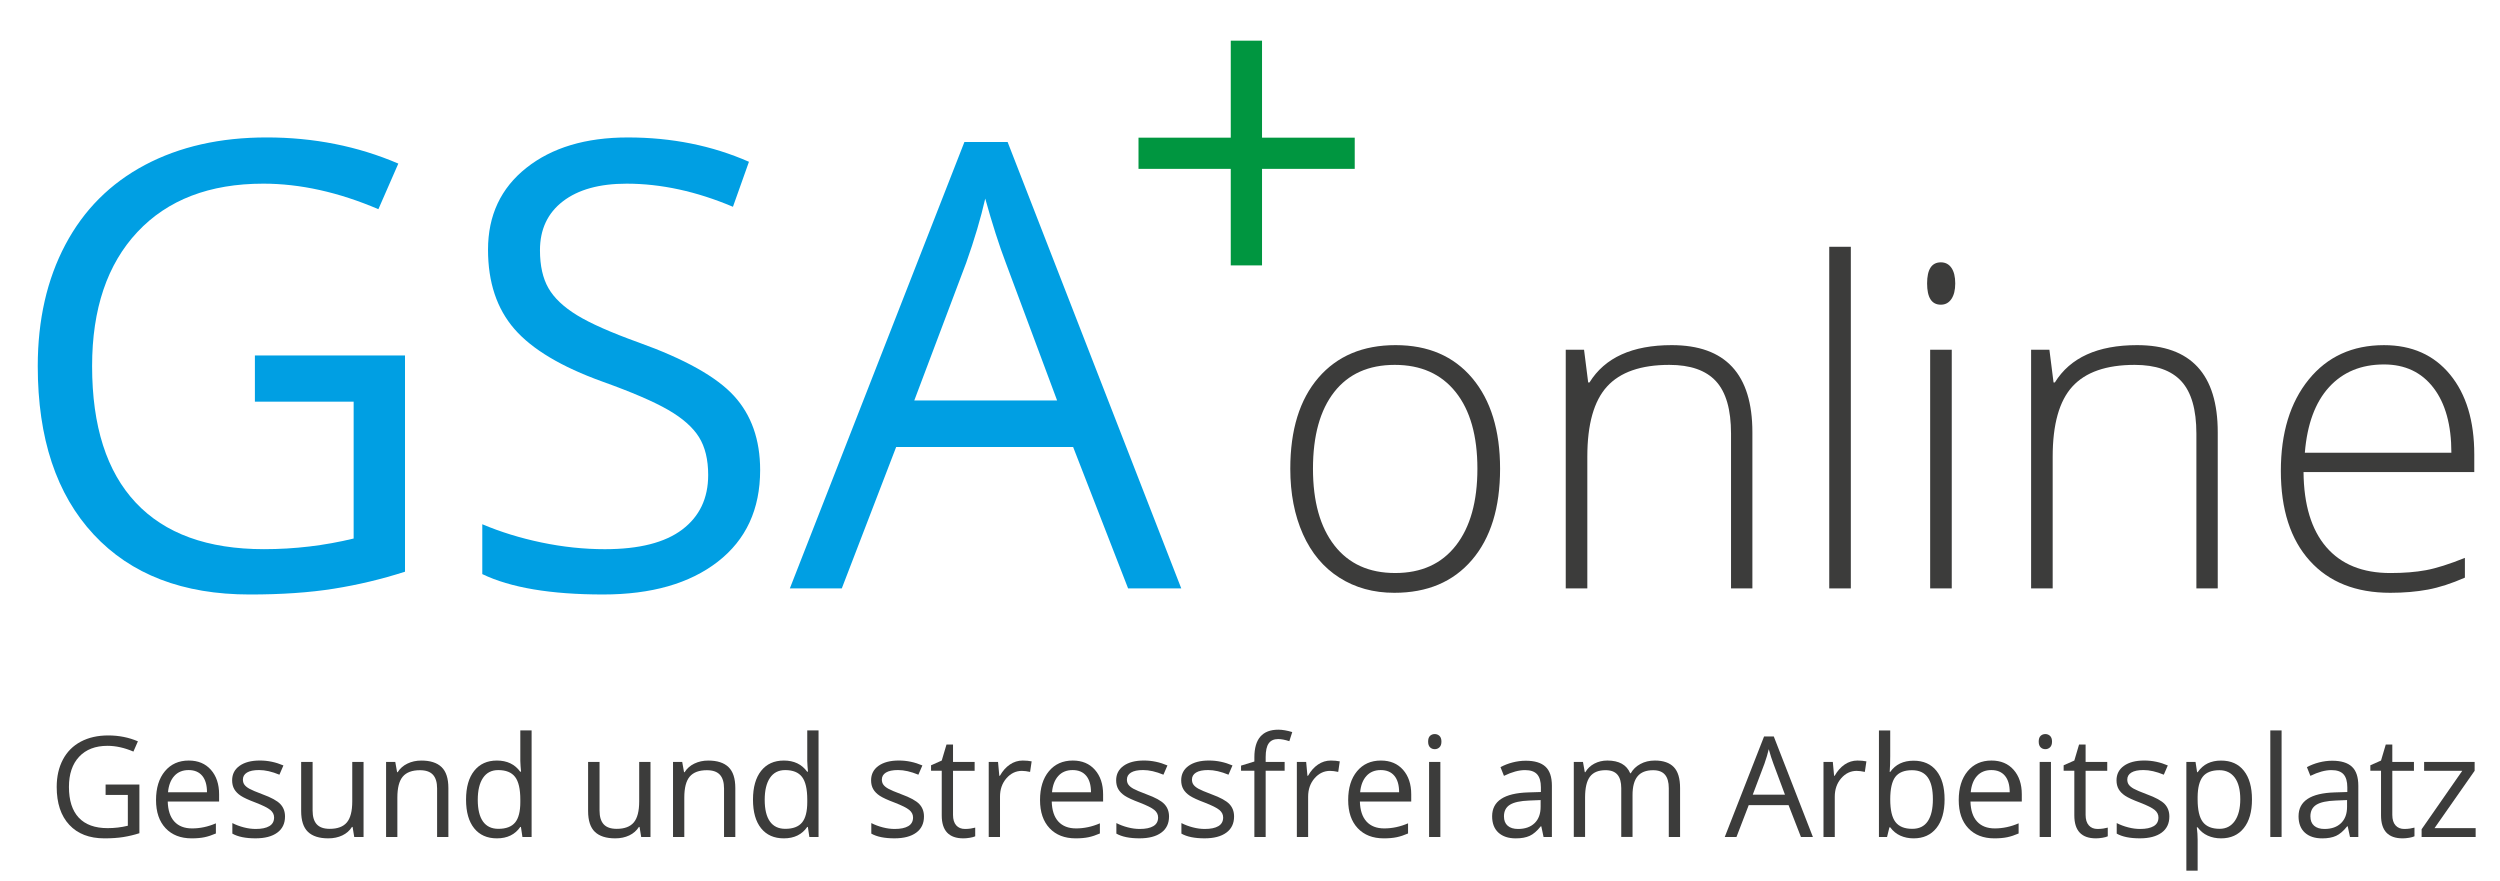 <?xml version="1.0" encoding="utf-8"?>
<!-- Generator: Adobe Illustrator 16.0.3, SVG Export Plug-In . SVG Version: 6.00 Build 0)  -->
<!DOCTYPE svg PUBLIC "-//W3C//DTD SVG 1.1//EN" "http://www.w3.org/Graphics/SVG/1.1/DTD/svg11.dtd">
<svg version="1.1" id="Ebene_1" xmlns="http://www.w3.org/2000/svg" xmlns:xlink="http://www.w3.org/1999/xlink" x="0px" y="0px"
	 width="145.597px" height="51.333px" viewBox="0 0 145.597 51.333" enable-background="new 0 0 145.597 51.333"
	 xml:space="preserve">
<g>
	<g>
		<path fill="#009FE3" d="M14.845,20.703h8.742v12.592c-1.36,0.437-2.744,0.768-4.151,0.991c-1.407,0.225-3.037,0.337-4.89,0.337
			c-3.893,0-6.924-1.166-9.093-3.498c-2.169-2.331-3.254-5.599-3.254-9.802c0-2.692,0.536-5.051,1.609-7.075
			c1.073-2.025,2.618-3.571,4.634-4.641c2.017-1.068,4.38-1.603,7.088-1.603c2.744,0,5.3,0.508,7.668,1.523l-1.161,2.656
			c-2.322-0.992-4.556-1.487-6.701-1.487c-3.131,0-5.576,0.938-7.334,2.815s-2.638,4.48-2.638,7.811
			c0,3.494,0.847,6.145,2.542,7.951c1.694,1.807,4.183,2.71,7.466,2.71c1.782,0,3.523-0.207,5.224-0.62v-7.97h-5.751V20.703z"/>
	</g>
	<g>
		<path fill="#009FE3" d="M44.27,27.379c0,2.278-0.821,4.055-2.462,5.33s-3.87,1.913-6.684,1.913c-3.049,0-5.394-0.396-7.036-1.187
			v-2.904c1.056,0.448,2.205,0.803,3.448,1.063c1.243,0.26,2.474,0.39,3.693,0.39c1.993,0,3.494-0.381,4.503-1.143
			c1.008-0.762,1.512-1.821,1.512-3.179c0-0.897-0.179-1.632-0.536-2.205c-0.358-0.572-0.956-1.101-1.794-1.585
			c-0.839-0.484-2.114-1.033-3.826-1.647c-2.392-0.861-4.101-1.883-5.127-3.063c-1.026-1.181-1.539-2.721-1.539-4.622
			c0-1.995,0.744-3.583,2.233-4.764s3.459-1.771,5.91-1.771c2.556,0,4.907,0.473,7.053,1.417l-0.932,2.621
			c-2.123-0.897-4.186-1.346-6.191-1.346c-1.583,0-2.82,0.342-3.711,1.027c-0.891,0.685-1.337,1.635-1.337,2.851
			c0,0.897,0.164,1.633,0.493,2.205c0.328,0.573,0.882,1.098,1.662,1.576s1.973,1.007,3.579,1.585
			c2.697,0.968,4.553,2.007,5.567,3.117C43.762,24.167,44.27,25.608,44.27,27.379z"/>
	</g>
	<g>
		<path fill="#009FE3" d="M65.699,34.268l-3.201-8.235H52.191l-3.166,8.235H46L56.166,8.27h2.516l10.113,25.998H65.699z
			 M61.565,23.324l-2.99-8.022c-0.387-1.016-0.786-2.261-1.196-3.737c-0.258,1.134-0.627,2.38-1.108,3.737l-3.025,8.022H61.565z"/>
	</g>
	<g>
		<path fill="#3C3C3B" d="M87.363,27.299c0,2.268-0.547,4.038-1.639,5.313s-2.6,1.912-4.521,1.912c-1.211,0-2.277-0.294-3.2-0.883
			c-0.923-0.588-1.63-1.432-2.121-2.531c-0.491-1.1-0.737-2.37-0.737-3.811c0-2.268,0.546-4.034,1.638-5.301
			c1.092-1.266,2.591-1.898,4.496-1.898c1.896,0,3.385,0.642,4.465,1.924C86.823,23.307,87.363,25.066,87.363,27.299z
			 M76.466,27.299c0,1.909,0.417,3.399,1.251,4.469c0.834,1.07,2.013,1.604,3.537,1.604c1.524,0,2.703-0.534,3.537-1.604
			c0.834-1.069,1.251-2.56,1.251-4.469c0-1.918-0.421-3.406-1.264-4.463s-2.025-1.586-3.55-1.586c-1.523,0-2.698,0.526-3.524,1.579
			C76.879,23.883,76.466,25.373,76.466,27.299z"/>
	</g>
	<g>
		<path fill="#3C3C3B" d="M100.813,34.268v-9.015c0-1.398-0.292-2.415-0.876-3.05c-0.584-0.636-1.49-0.953-2.719-0.953
			c-1.65,0-2.859,0.42-3.625,1.26c-0.767,0.84-1.149,2.201-1.149,4.086v7.672h-1.257V20.369h1.066l0.241,1.905h0.076
			c0.897-1.449,2.493-2.174,4.788-2.174c3.133,0,4.699,1.692,4.699,5.076v9.092H100.813z"/>
	</g>
	<g>
		<path fill="#3C3C3B" d="M107.79,34.268h-1.257V14.372h1.257V34.268z"/>
	</g>
	<g>
		<path fill="#3C3C3B" d="M112.232,16.506c0-0.818,0.268-1.228,0.801-1.228c0.262,0,0.467,0.106,0.615,0.32
			c0.148,0.213,0.223,0.516,0.223,0.907c0,0.384-0.074,0.687-0.223,0.908s-0.354,0.332-0.615,0.332
			C112.5,17.747,112.232,17.333,112.232,16.506z M113.668,34.268h-1.258V20.369h1.258V34.268z"/>
	</g>
	<g>
		<path fill="#3C3C3B" d="M127.915,34.268v-9.015c0-1.398-0.292-2.415-0.876-3.05c-0.584-0.636-1.49-0.953-2.718-0.953
			c-1.651,0-2.859,0.42-3.626,1.26s-1.149,2.201-1.149,4.086v7.672h-1.257V20.369h1.066l0.241,1.905h0.076
			c0.897-1.449,2.494-2.174,4.788-2.174c3.133,0,4.699,1.692,4.699,5.076v9.092H127.915z"/>
	</g>
	<g>
		<path fill="#3C3C3B" d="M139.209,34.524c-2.007,0-3.571-0.622-4.692-1.867c-1.122-1.244-1.683-2.987-1.683-5.229
			c0-2.217,0.541-3.992,1.625-5.326s2.544-2.001,4.382-2.001c1.625,0,2.908,0.571,3.848,1.713c0.94,1.143,1.41,2.694,1.41,4.655
			v1.022h-9.944c0.017,1.91,0.459,3.367,1.327,4.373s2.11,1.509,3.728,1.509c0.787,0,1.479-0.055,2.076-0.166
			c0.597-0.11,1.353-0.35,2.267-0.716v1.15c-0.778,0.342-1.498,0.574-2.158,0.697C140.732,34.461,140.005,34.524,139.209,34.524z
			 M138.841,21.225c-1.329,0-2.396,0.441-3.2,1.323c-0.805,0.883-1.274,2.155-1.41,3.817h8.534c0-1.611-0.347-2.871-1.041-3.778
			C141.029,21.679,140.068,21.225,138.841,21.225z"/>
	</g>
	<g>
		<path fill="#3C3C3B" d="M6.15,45.69h1.968v2.835c-0.306,0.099-0.618,0.173-0.935,0.224S6.5,48.825,6.083,48.825
			c-0.877,0-1.56-0.263-2.048-0.788c-0.489-0.525-0.733-1.261-0.733-2.207c0-0.606,0.121-1.138,0.362-1.594s0.59-0.804,1.044-1.045
			c0.454-0.24,0.986-0.36,1.596-0.36c0.618,0,1.193,0.114,1.727,0.343L7.77,43.771c-0.522-0.223-1.026-0.335-1.509-0.335
			c-0.705,0-1.256,0.212-1.652,0.635S4.015,45.08,4.015,45.83c0,0.787,0.191,1.384,0.572,1.79c0.382,0.407,0.942,0.61,1.682,0.61
			c0.401,0,0.793-0.046,1.176-0.14v-1.795H6.15V45.69z"/>
		<path fill="#3C3C3B" d="M11.163,48.825c-0.642,0-1.148-0.197-1.519-0.591c-0.371-0.394-0.557-0.939-0.557-1.639
			c0-0.705,0.172-1.265,0.517-1.68c0.345-0.414,0.808-0.622,1.389-0.622c0.544,0,0.974,0.181,1.291,0.541s0.476,0.835,0.476,1.426
			v0.419H9.769c0.013,0.513,0.142,0.902,0.386,1.168s0.588,0.399,1.032,0.399c0.467,0,0.93-0.099,1.386-0.296v0.591
			c-0.232,0.101-0.452,0.173-0.659,0.217C11.706,48.802,11.456,48.825,11.163,48.825z M10.985,44.848
			c-0.349,0-0.627,0.114-0.834,0.343c-0.208,0.229-0.33,0.545-0.366,0.949h2.27c0-0.417-0.093-0.737-0.277-0.959
			C11.592,44.959,11.328,44.848,10.985,44.848z"/>
		<path fill="#3C3C3B" d="M16.599,47.552c0,0.406-0.15,0.721-0.452,0.941c-0.301,0.221-0.724,0.331-1.268,0.331
			c-0.576,0-1.024-0.092-1.347-0.275v-0.614c0.208,0.106,0.433,0.19,0.671,0.251c0.239,0.062,0.469,0.092,0.691,0.092
			c0.343,0,0.607-0.055,0.792-0.165c0.185-0.11,0.277-0.278,0.277-0.505c0-0.17-0.073-0.315-0.22-0.437s-0.433-0.264-0.857-0.429
			c-0.404-0.151-0.691-0.284-0.862-0.396c-0.17-0.113-0.297-0.242-0.38-0.386c-0.083-0.144-0.125-0.314-0.125-0.514
			c0-0.356,0.144-0.638,0.432-0.844s0.683-0.31,1.185-0.31c0.467,0,0.924,0.096,1.37,0.287l-0.233,0.539
			c-0.436-0.181-0.831-0.271-1.185-0.271c-0.312,0-0.546,0.049-0.705,0.147c-0.158,0.099-0.237,0.234-0.237,0.407
			c0,0.117,0.029,0.217,0.089,0.299s0.155,0.161,0.287,0.235c0.132,0.074,0.386,0.182,0.761,0.323
			c0.515,0.188,0.863,0.379,1.043,0.57C16.509,47.022,16.599,47.262,16.599,47.552z"/>
		<path fill="#3C3C3B" d="M18.206,44.374v2.836c0,0.356,0.081,0.622,0.242,0.797c0.161,0.176,0.413,0.264,0.756,0.264
			c0.455,0,0.787-0.125,0.997-0.375s0.314-0.658,0.314-1.225v-2.297h0.658v4.371H20.63l-0.095-0.586h-0.036
			c-0.135,0.215-0.321,0.38-0.561,0.494c-0.239,0.114-0.512,0.172-0.818,0.172c-0.528,0-0.923-0.127-1.186-0.379
			c-0.263-0.253-0.395-0.657-0.395-1.213v-2.859H18.206z"/>
		<path fill="#3C3C3B" d="M25.456,48.745v-2.827c0-0.356-0.081-0.623-0.242-0.798c-0.161-0.176-0.414-0.264-0.757-0.264
			c-0.454,0-0.787,0.124-0.998,0.371c-0.211,0.247-0.317,0.655-0.317,1.225v2.293h-0.657v-4.371h0.535l0.107,0.599h0.032
			c0.135-0.216,0.323-0.383,0.566-0.501c0.243-0.118,0.514-0.178,0.812-0.178c0.523,0,0.916,0.127,1.18,0.381
			s0.396,0.66,0.396,1.219v2.852H25.456z"/>
		<path fill="#3C3C3B" d="M30.338,48.159h-0.036c-0.304,0.443-0.758,0.666-1.362,0.666c-0.568,0-1.01-0.195-1.325-0.587
			c-0.315-0.391-0.473-0.946-0.473-1.667s0.158-1.28,0.475-1.679s0.758-0.599,1.323-0.599c0.589,0,1.04,0.216,1.354,0.646h0.051
			l-0.027-0.315l-0.016-0.307v-1.779h0.658v6.206h-0.535L30.338,48.159z M29.023,48.27c0.449,0,0.774-0.123,0.977-0.369
			c0.202-0.246,0.303-0.643,0.303-1.19v-0.14c0-0.619-0.102-1.062-0.307-1.326c-0.205-0.265-0.532-0.396-0.98-0.396
			c-0.386,0-0.681,0.151-0.885,0.453s-0.307,0.728-0.307,1.277c0,0.559,0.102,0.98,0.305,1.265
			C28.331,48.127,28.629,48.27,29.023,48.27z"/>
		<path fill="#3C3C3B" d="M34.917,44.374v2.836c0,0.356,0.081,0.622,0.242,0.797c0.161,0.176,0.413,0.264,0.756,0.264
			c0.455,0,0.787-0.125,0.997-0.375s0.314-0.658,0.314-1.225v-2.297h0.658v4.371h-0.542l-0.095-0.586H37.21
			c-0.135,0.215-0.321,0.38-0.561,0.494c-0.239,0.114-0.512,0.172-0.818,0.172c-0.528,0-0.923-0.127-1.186-0.379
			c-0.263-0.253-0.395-0.657-0.395-1.213v-2.859H34.917z"/>
		<path fill="#3C3C3B" d="M42.167,48.745v-2.827c0-0.356-0.081-0.623-0.242-0.798c-0.161-0.176-0.414-0.264-0.757-0.264
			c-0.454,0-0.787,0.124-0.998,0.371c-0.211,0.247-0.317,0.655-0.317,1.225v2.293h-0.657v-4.371h0.535l0.107,0.599h0.032
			c0.135-0.216,0.323-0.383,0.566-0.501c0.243-0.118,0.514-0.178,0.812-0.178c0.523,0,0.916,0.127,1.18,0.381
			s0.396,0.66,0.396,1.219v2.852H42.167z"/>
		<path fill="#3C3C3B" d="M47.049,48.159h-0.036c-0.304,0.443-0.758,0.666-1.362,0.666c-0.568,0-1.01-0.195-1.325-0.587
			c-0.315-0.391-0.473-0.946-0.473-1.667s0.158-1.28,0.475-1.679s0.758-0.599,1.323-0.599c0.589,0,1.04,0.216,1.354,0.646h0.051
			l-0.027-0.315l-0.016-0.307v-1.779h0.658v6.206h-0.535L47.049,48.159z M45.734,48.27c0.449,0,0.774-0.123,0.977-0.369
			c0.202-0.246,0.303-0.643,0.303-1.19v-0.14c0-0.619-0.102-1.062-0.307-1.326c-0.205-0.265-0.532-0.396-0.98-0.396
			c-0.386,0-0.681,0.151-0.885,0.453s-0.307,0.728-0.307,1.277c0,0.559,0.102,0.98,0.305,1.265
			C45.042,48.127,45.341,48.27,45.734,48.27z"/>
		<path fill="#3C3C3B" d="M53.811,47.552c0,0.406-0.15,0.721-0.452,0.941c-0.301,0.221-0.724,0.331-1.268,0.331
			c-0.576,0-1.024-0.092-1.347-0.275v-0.614c0.208,0.106,0.433,0.19,0.671,0.251c0.239,0.062,0.469,0.092,0.691,0.092
			c0.343,0,0.607-0.055,0.792-0.165c0.185-0.11,0.277-0.278,0.277-0.505c0-0.17-0.073-0.315-0.22-0.437s-0.433-0.264-0.857-0.429
			c-0.404-0.151-0.691-0.284-0.862-0.396c-0.17-0.113-0.297-0.242-0.38-0.386c-0.083-0.144-0.125-0.314-0.125-0.514
			c0-0.356,0.144-0.638,0.432-0.844s0.683-0.31,1.185-0.31c0.467,0,0.924,0.096,1.37,0.287l-0.233,0.539
			c-0.436-0.181-0.831-0.271-1.185-0.271c-0.312,0-0.546,0.049-0.705,0.147c-0.158,0.099-0.237,0.234-0.237,0.407
			c0,0.117,0.029,0.217,0.089,0.299s0.155,0.161,0.287,0.235c0.132,0.074,0.386,0.182,0.761,0.323
			c0.515,0.188,0.863,0.379,1.043,0.57C53.721,47.022,53.811,47.262,53.811,47.552z"/>
		<path fill="#3C3C3B" d="M56.201,48.278c0.116,0,0.229-0.009,0.337-0.025c0.108-0.018,0.194-0.035,0.257-0.054v0.506
			c-0.071,0.035-0.176,0.063-0.315,0.086s-0.263,0.034-0.374,0.034c-0.84,0-1.26-0.445-1.26-1.336v-2.601h-0.622v-0.319l0.622-0.275
			l0.277-0.933h0.38v1.013h1.259v0.515h-1.259v2.572c0,0.264,0.062,0.465,0.186,0.606C55.814,48.208,55.985,48.278,56.201,48.278z"
			/>
		<path fill="#3C3C3B" d="M59.563,44.293c0.192,0,0.366,0.017,0.519,0.048l-0.091,0.614c-0.18-0.04-0.338-0.06-0.476-0.06
			c-0.351,0-0.651,0.144-0.901,0.431s-0.375,0.645-0.375,1.073v2.345h-0.657v-4.371h0.542l0.075,0.81h0.032
			c0.161-0.284,0.355-0.504,0.583-0.658C59.041,44.371,59.291,44.293,59.563,44.293z"/>
		<path fill="#3C3C3B" d="M62.646,48.825c-0.642,0-1.148-0.197-1.519-0.591c-0.371-0.394-0.557-0.939-0.557-1.639
			c0-0.705,0.172-1.265,0.517-1.68c0.345-0.414,0.808-0.622,1.389-0.622c0.544,0,0.974,0.181,1.291,0.541s0.476,0.835,0.476,1.426
			v0.419h-2.991c0.013,0.513,0.142,0.902,0.386,1.168s0.588,0.399,1.032,0.399c0.467,0,0.93-0.099,1.386-0.296v0.591
			c-0.232,0.101-0.452,0.173-0.659,0.217C63.189,48.802,62.939,48.825,62.646,48.825z M62.468,44.848
			c-0.349,0-0.627,0.114-0.834,0.343c-0.208,0.229-0.33,0.545-0.366,0.949h2.27c0-0.417-0.093-0.737-0.277-0.959
			C63.075,44.959,62.811,44.848,62.468,44.848z"/>
		<path fill="#3C3C3B" d="M68.083,47.552c0,0.406-0.15,0.721-0.452,0.941c-0.301,0.221-0.724,0.331-1.268,0.331
			c-0.576,0-1.024-0.092-1.347-0.275v-0.614c0.208,0.106,0.433,0.19,0.671,0.251c0.239,0.062,0.469,0.092,0.691,0.092
			c0.343,0,0.607-0.055,0.792-0.165c0.185-0.11,0.277-0.278,0.277-0.505c0-0.17-0.073-0.315-0.22-0.437s-0.433-0.264-0.857-0.429
			c-0.404-0.151-0.691-0.284-0.862-0.396c-0.17-0.113-0.297-0.242-0.38-0.386c-0.083-0.144-0.125-0.314-0.125-0.514
			c0-0.356,0.144-0.638,0.432-0.844s0.683-0.31,1.185-0.31c0.467,0,0.924,0.096,1.37,0.287l-0.233,0.539
			c-0.436-0.181-0.831-0.271-1.185-0.271c-0.312,0-0.546,0.049-0.705,0.147c-0.158,0.099-0.237,0.234-0.237,0.407
			c0,0.117,0.029,0.217,0.089,0.299s0.155,0.161,0.287,0.235c0.132,0.074,0.386,0.182,0.761,0.323
			c0.515,0.188,0.863,0.379,1.043,0.57C67.992,47.022,68.083,47.262,68.083,47.552z"/>
		<path fill="#3C3C3B" d="M71.871,47.552c0,0.406-0.15,0.721-0.452,0.941c-0.301,0.221-0.724,0.331-1.268,0.331
			c-0.576,0-1.024-0.092-1.347-0.275v-0.614c0.208,0.106,0.433,0.19,0.671,0.251c0.239,0.062,0.469,0.092,0.691,0.092
			c0.343,0,0.607-0.055,0.792-0.165c0.185-0.11,0.277-0.278,0.277-0.505c0-0.17-0.073-0.315-0.22-0.437s-0.433-0.264-0.857-0.429
			c-0.404-0.151-0.691-0.284-0.862-0.396c-0.17-0.113-0.297-0.242-0.38-0.386c-0.083-0.144-0.125-0.314-0.125-0.514
			c0-0.356,0.144-0.638,0.432-0.844s0.683-0.31,1.185-0.31c0.467,0,0.924,0.096,1.37,0.287l-0.233,0.539
			c-0.436-0.181-0.831-0.271-1.185-0.271c-0.312,0-0.546,0.049-0.705,0.147c-0.158,0.099-0.237,0.234-0.237,0.407
			c0,0.117,0.029,0.217,0.089,0.299s0.155,0.161,0.287,0.235c0.132,0.074,0.386,0.182,0.761,0.323
			c0.515,0.188,0.863,0.379,1.043,0.57C71.781,47.022,71.871,47.262,71.871,47.552z"/>
		<path fill="#3C3C3B" d="M74.816,44.888h-1.105v3.856h-0.658v-3.856h-0.776v-0.299l0.776-0.239v-0.244
			c0-1.073,0.466-1.61,1.398-1.61c0.229,0,0.499,0.046,0.808,0.139l-0.17,0.531c-0.253-0.083-0.47-0.124-0.65-0.124
			c-0.248,0-0.432,0.083-0.55,0.249c-0.119,0.166-0.178,0.433-0.178,0.8v0.283h1.105V44.888z"/>
		<path fill="#3C3C3B" d="M77.508,44.293c0.192,0,0.366,0.017,0.519,0.048l-0.091,0.614c-0.18-0.04-0.338-0.06-0.476-0.06
			c-0.351,0-0.651,0.144-0.901,0.431s-0.375,0.645-0.375,1.073v2.345h-0.657v-4.371h0.542l0.075,0.81h0.032
			c0.161-0.284,0.355-0.504,0.583-0.658C76.986,44.371,77.236,44.293,77.508,44.293z"/>
		<path fill="#3C3C3B" d="M80.592,48.825c-0.643,0-1.148-0.197-1.519-0.591c-0.371-0.394-0.557-0.939-0.557-1.639
			c0-0.705,0.172-1.265,0.517-1.68c0.344-0.414,0.807-0.622,1.388-0.622c0.544,0,0.975,0.181,1.292,0.541
			c0.316,0.36,0.475,0.835,0.475,1.426v0.419h-2.99c0.014,0.513,0.143,0.902,0.387,1.168s0.588,0.399,1.031,0.399
			c0.468,0,0.93-0.099,1.387-0.296v0.591c-0.232,0.101-0.452,0.173-0.66,0.217C81.135,48.802,80.885,48.825,80.592,48.825z
			 M80.413,44.848c-0.349,0-0.626,0.114-0.833,0.343c-0.208,0.229-0.33,0.545-0.367,0.949h2.27c0-0.417-0.092-0.737-0.277-0.959
			C81.021,44.959,80.757,44.848,80.413,44.848z"/>
		<path fill="#3C3C3B" d="M83.172,43.189c0-0.151,0.037-0.263,0.111-0.333c0.073-0.07,0.166-0.105,0.277-0.105
			c0.105,0,0.196,0.036,0.272,0.107c0.077,0.072,0.115,0.183,0.115,0.331c0,0.149-0.038,0.26-0.115,0.333
			c-0.076,0.073-0.167,0.109-0.272,0.109c-0.111,0-0.204-0.036-0.277-0.109C83.209,43.449,83.172,43.338,83.172,43.189z
			 M83.885,48.745h-0.657v-4.371h0.657V48.745z"/>
		<path fill="#3C3C3B" d="M89.895,48.745l-0.131-0.622h-0.032c-0.216,0.273-0.432,0.459-0.647,0.557
			c-0.215,0.097-0.483,0.146-0.806,0.146c-0.431,0-0.768-0.112-1.013-0.335c-0.244-0.224-0.366-0.541-0.366-0.953
			c0-0.883,0.701-1.346,2.104-1.389l0.736-0.023v-0.271c0-0.343-0.073-0.596-0.22-0.76c-0.146-0.163-0.381-0.245-0.703-0.245
			c-0.361,0-0.771,0.111-1.228,0.335l-0.202-0.507c0.214-0.116,0.448-0.208,0.703-0.274s0.511-0.1,0.767-0.1
			c0.518,0,0.901,0.115,1.15,0.347c0.25,0.231,0.374,0.602,0.374,1.112v2.983H89.895z M88.409,48.278
			c0.409,0,0.73-0.113,0.964-0.339c0.234-0.226,0.351-0.542,0.351-0.949v-0.395l-0.657,0.027c-0.522,0.019-0.9,0.101-1.131,0.246
			c-0.231,0.145-0.347,0.37-0.347,0.676c0,0.239,0.072,0.421,0.216,0.546S88.15,48.278,88.409,48.278z"/>
		<path fill="#3C3C3B" d="M97.188,48.745v-2.844c0-0.348-0.074-0.609-0.222-0.783c-0.148-0.175-0.378-0.262-0.689-0.262
			c-0.409,0-0.712,0.118-0.907,0.355c-0.195,0.236-0.293,0.601-0.293,1.093v2.44h-0.657v-2.844c0-0.348-0.074-0.609-0.222-0.783
			c-0.148-0.175-0.379-0.262-0.693-0.262c-0.412,0-0.714,0.124-0.905,0.373s-0.287,0.656-0.287,1.223v2.293h-0.657v-4.371h0.534
			l0.107,0.599h0.031c0.124-0.213,0.3-0.379,0.525-0.499c0.226-0.119,0.479-0.18,0.759-0.18c0.678,0,1.122,0.248,1.33,0.742h0.032
			c0.129-0.229,0.316-0.409,0.563-0.542c0.245-0.134,0.525-0.2,0.84-0.2c0.491,0,0.858,0.127,1.103,0.381s0.366,0.66,0.366,1.219
			v2.852H97.188z"/>
		<path fill="#3C3C3B" d="M104.885,48.745l-0.721-1.854h-2.321l-0.713,1.854h-0.682l2.289-5.854h0.566l2.278,5.854H104.885z
			 M103.954,46.28l-0.674-1.807c-0.087-0.229-0.177-0.509-0.27-0.842c-0.058,0.256-0.141,0.536-0.249,0.842l-0.682,1.807H103.954z"
			/>
		<path fill="#3C3C3B" d="M108.178,44.293c0.192,0,0.365,0.017,0.519,0.048l-0.091,0.614c-0.18-0.04-0.338-0.06-0.476-0.06
			c-0.351,0-0.651,0.144-0.901,0.431c-0.249,0.287-0.374,0.645-0.374,1.073v2.345h-0.657v-4.371h0.543l0.075,0.81h0.031
			c0.161-0.284,0.355-0.504,0.582-0.658C107.656,44.371,107.905,44.293,108.178,44.293z"/>
		<path fill="#3C3C3B" d="M111.447,44.302c0.57,0,1.014,0.195,1.329,0.588s0.474,0.947,0.474,1.665s-0.159,1.275-0.478,1.673
			s-0.76,0.597-1.325,0.597c-0.282,0-0.54-0.053-0.774-0.158c-0.233-0.104-0.43-0.267-0.588-0.484h-0.048l-0.138,0.563h-0.472
			v-6.206h0.657v1.508c0,0.338-0.011,0.641-0.031,0.909h0.031C110.392,44.52,110.846,44.302,111.447,44.302z M111.353,44.856
			c-0.449,0-0.772,0.13-0.971,0.389c-0.197,0.26-0.297,0.696-0.297,1.311s0.102,1.054,0.305,1.318
			c0.204,0.265,0.53,0.396,0.979,0.396c0.404,0,0.705-0.148,0.903-0.444c0.198-0.297,0.297-0.723,0.297-1.278
			c0-0.569-0.099-0.993-0.297-1.272S111.768,44.856,111.353,44.856z"/>
		<path fill="#3C3C3B" d="M116.151,48.825c-0.642,0-1.148-0.197-1.52-0.591s-0.557-0.939-0.557-1.639
			c0-0.705,0.173-1.265,0.518-1.68c0.345-0.414,0.807-0.622,1.388-0.622c0.544,0,0.975,0.181,1.292,0.541
			c0.316,0.36,0.475,0.835,0.475,1.426v0.419h-2.99c0.014,0.513,0.142,0.902,0.387,1.168c0.244,0.266,0.588,0.399,1.031,0.399
			c0.468,0,0.93-0.099,1.387-0.296v0.591c-0.232,0.101-0.452,0.173-0.66,0.217C116.694,48.802,116.444,48.825,116.151,48.825z
			 M115.973,44.848c-0.349,0-0.626,0.114-0.834,0.343c-0.207,0.229-0.329,0.545-0.366,0.949h2.27c0-0.417-0.092-0.737-0.277-0.959
			C116.58,44.959,116.316,44.848,115.973,44.848z"/>
		<path fill="#3C3C3B" d="M118.732,43.189c0-0.151,0.037-0.263,0.111-0.333c0.073-0.07,0.166-0.105,0.277-0.105
			c0.105,0,0.196,0.036,0.272,0.107c0.077,0.072,0.115,0.183,0.115,0.331c0,0.149-0.038,0.26-0.115,0.333
			c-0.076,0.073-0.167,0.109-0.272,0.109c-0.111,0-0.204-0.036-0.277-0.109C118.77,43.449,118.732,43.338,118.732,43.189z
			 M119.445,48.745h-0.657v-4.371h0.657V48.745z"/>
		<path fill="#3C3C3B" d="M122.16,48.278c0.116,0,0.229-0.009,0.336-0.025c0.108-0.018,0.194-0.035,0.258-0.054v0.506
			c-0.071,0.035-0.176,0.063-0.314,0.086s-0.264,0.034-0.375,0.034c-0.84,0-1.259-0.445-1.259-1.336v-2.601h-0.622v-0.319
			l0.622-0.275l0.276-0.933h0.381v1.013h1.26v0.515h-1.26v2.572c0,0.264,0.062,0.465,0.186,0.606
			C121.773,48.208,121.943,48.278,122.16,48.278z"/>
		<path fill="#3C3C3B" d="M126.341,47.552c0,0.406-0.15,0.721-0.451,0.941s-0.724,0.331-1.268,0.331
			c-0.575,0-1.024-0.092-1.347-0.275v-0.614c0.209,0.106,0.433,0.19,0.672,0.251c0.238,0.062,0.469,0.092,0.69,0.092
			c0.344,0,0.607-0.055,0.793-0.165c0.185-0.11,0.276-0.278,0.276-0.505c0-0.17-0.073-0.315-0.22-0.437s-0.432-0.264-0.857-0.429
			c-0.403-0.151-0.691-0.284-0.861-0.396c-0.17-0.113-0.297-0.242-0.38-0.386s-0.125-0.314-0.125-0.514
			c0-0.356,0.144-0.638,0.432-0.844s0.683-0.31,1.185-0.31c0.467,0,0.924,0.096,1.37,0.287l-0.233,0.539
			c-0.436-0.181-0.831-0.271-1.185-0.271c-0.312,0-0.547,0.049-0.705,0.147s-0.237,0.234-0.237,0.407
			c0,0.117,0.029,0.217,0.089,0.299s0.155,0.161,0.287,0.235s0.386,0.182,0.761,0.323c0.515,0.188,0.862,0.379,1.044,0.57
			C126.251,47.022,126.341,47.262,126.341,47.552z"/>
		<path fill="#3C3C3B" d="M129.35,48.825c-0.282,0-0.54-0.053-0.774-0.158c-0.233-0.104-0.43-0.267-0.588-0.484h-0.048
			c0.032,0.256,0.048,0.497,0.048,0.726v1.799h-0.657v-6.333h0.534l0.092,0.599h0.031c0.169-0.239,0.366-0.412,0.59-0.519
			c0.225-0.106,0.482-0.16,0.772-0.16c0.576,0,1.021,0.198,1.333,0.595c0.313,0.396,0.47,0.952,0.47,1.667
			c0,0.718-0.159,1.275-0.478,1.673S129.915,48.825,129.35,48.825z M129.255,44.856c-0.443,0-0.765,0.124-0.963,0.371
			c-0.197,0.247-0.299,0.641-0.305,1.181v0.147c0,0.614,0.102,1.054,0.305,1.318c0.204,0.265,0.53,0.396,0.979,0.396
			c0.375,0,0.669-0.153,0.882-0.459c0.212-0.306,0.318-0.727,0.318-1.264c0-0.545-0.106-0.963-0.318-1.255
			C129.939,45.001,129.641,44.856,129.255,44.856z"/>
		<path fill="#3C3C3B" d="M132.877,48.745h-0.657v-6.206h0.657V48.745z"/>
		<path fill="#3C3C3B" d="M136.86,48.745l-0.131-0.622h-0.032c-0.216,0.273-0.432,0.459-0.647,0.557
			c-0.215,0.097-0.483,0.146-0.806,0.146c-0.431,0-0.768-0.112-1.013-0.335c-0.244-0.224-0.366-0.541-0.366-0.953
			c0-0.883,0.701-1.346,2.104-1.389l0.736-0.023v-0.271c0-0.343-0.073-0.596-0.22-0.76c-0.146-0.163-0.381-0.245-0.703-0.245
			c-0.361,0-0.771,0.111-1.228,0.335l-0.202-0.507c0.214-0.116,0.448-0.208,0.703-0.274s0.511-0.1,0.767-0.1
			c0.518,0,0.901,0.115,1.15,0.347c0.25,0.231,0.374,0.602,0.374,1.112v2.983H136.86z M135.375,48.278
			c0.409,0,0.73-0.113,0.964-0.339c0.234-0.226,0.351-0.542,0.351-0.949v-0.395l-0.657,0.027c-0.522,0.019-0.9,0.101-1.131,0.246
			c-0.231,0.145-0.347,0.37-0.347,0.676c0,0.239,0.072,0.421,0.216,0.546S135.116,48.278,135.375,48.278z"/>
		<path fill="#3C3C3B" d="M140.022,48.278c0.116,0,0.229-0.009,0.336-0.025c0.108-0.018,0.194-0.035,0.258-0.054v0.506
			c-0.071,0.035-0.176,0.063-0.314,0.086s-0.264,0.034-0.375,0.034c-0.84,0-1.259-0.445-1.259-1.336v-2.601h-0.622v-0.319
			l0.622-0.275l0.276-0.933h0.381v1.013h1.26v0.515h-1.26v2.572c0,0.264,0.062,0.465,0.186,0.606
			C139.636,48.208,139.806,48.278,140.022,48.278z"/>
		<path fill="#3C3C3B" d="M144.18,48.745h-3.148v-0.45l2.368-3.406h-2.222v-0.515h2.942v0.515l-2.337,3.342h2.396V48.745z"/>
	</g>
	<g>
		<path fill="#009640" d="M73.499,8.016h5.399v1.82h-5.399v5.621h-1.821V9.836h-5.373v-1.82h5.373V2.369h1.821V8.016z"/>
	</g>
</g>
</svg>
